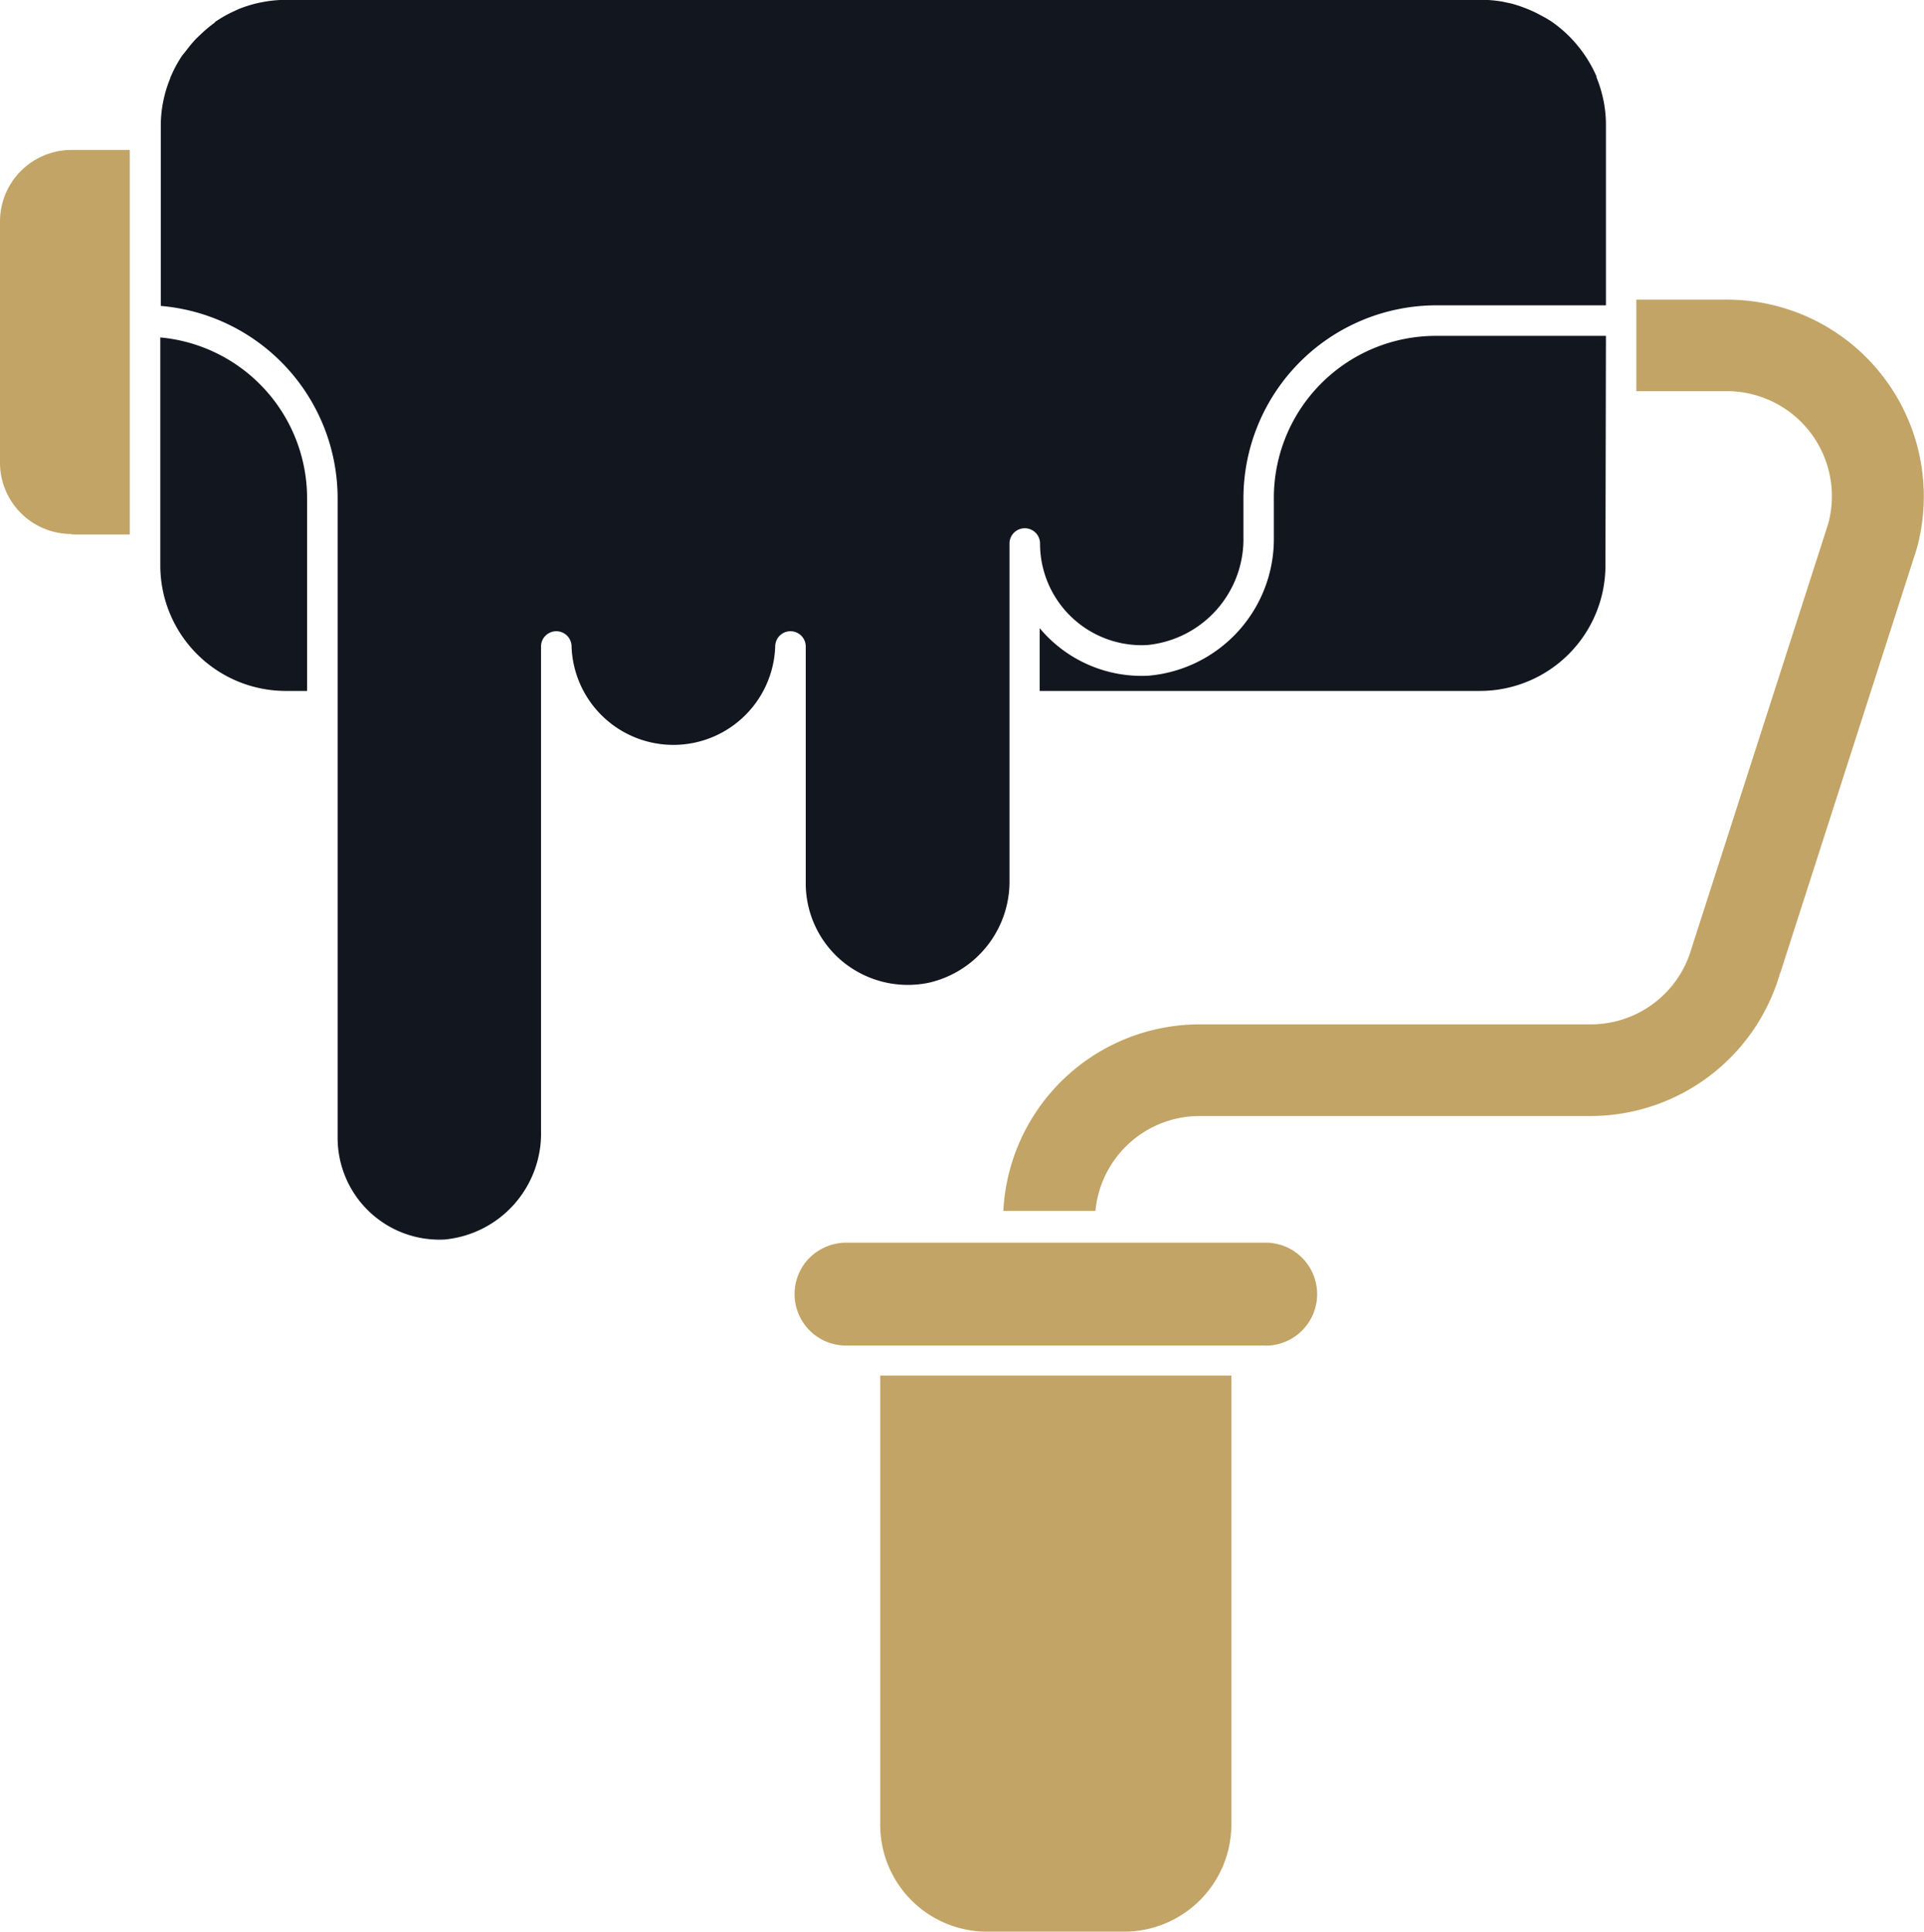<svg xmlns="http://www.w3.org/2000/svg" width="15.939" height="16" viewBox="0 0 15.939 16">
  <g id="Group_23783" data-name="Group 23783" transform="translate(-2.499 -2.377)">
    <path id="Path_23337" data-name="Path 23337" d="M41.792,17.766l1.13-3.513a1.63,1.63,0,0,0-1.57-2.066H40.6v.173s0,.005,0,.008v.577h.751a.87.87,0,0,1,.838,1.1l-1.132,3.516a.868.868,0,0,1-.834.629H36.978a1.628,1.628,0,0,0-1.622,1.545h.763a.867.867,0,0,1,.859-.786h3.246a1.636,1.636,0,0,0,1.568-1.188Z" transform="translate(-24.545 -7.328)" fill="#c2a466"/>
    <path id="Path_23338" data-name="Path 23338" d="M3.091,10.472h.483V7.287H3.091a.593.593,0,0,0-.592.592v2a.591.591,0,0,0,.592.589Z" transform="translate(0 -3.668)" fill="#c2a466"/>
    <path id="Path_23339" data-name="Path 23339" d="M7.749,13.423v1.891a1.04,1.04,0,0,0,1.04,1.037h.176v-1.6A1.338,1.338,0,0,0,7.749,13.423Z" transform="translate(-3.922 -8.251)" fill="#12161f"/>
    <path id="Path_23340" data-name="Path 23340" d="M10.908,7.732a.126.126,0,0,1,.253,0,.844.844,0,0,0,1.687,0,.126.126,0,1,1,.253,0v.49s0,0,0,0,0,0,0,0V9.692a.84.84,0,0,0,.311.654.851.851,0,0,0,.713.17.86.86,0,0,0,.664-.853V6.879a.126.126,0,1,1,.253,0,.842.842,0,0,0,.885.841.882.882,0,0,0,.8-.9V6.5A1.6,1.6,0,0,1,18.32,4.906h1.41V3.415c0-.007,0-.013,0-.02a1.04,1.04,0,0,0-.018-.175l-.006-.028a1.035,1.035,0,0,0-.054-.174l0-.008a1.084,1.084,0,0,0-.224-.33l-.012-.012a1.06,1.06,0,0,0-.119-.1.52.52,0,0,0-.049-.032c-.024-.015-.049-.027-.074-.041a1.031,1.031,0,0,0-.129-.057,1.06,1.06,0,0,0-.1-.032l-.07-.015a1.052,1.052,0,0,0-.143-.015l-.032,0H8.774a1.052,1.052,0,0,0-.166.017l-.04.008a1.032,1.032,0,0,0-.167.052l-.03.014a1.024,1.024,0,0,0-.141.077l-.016.01L8.2,2.568a1.046,1.046,0,0,0-.1.083c-.019.018-.039.036-.057.055a1.056,1.056,0,0,0-.073.088c-.012.016-.026.031-.038.048A1.037,1.037,0,0,0,7.846,3l-.009.019,0,.005a1.034,1.034,0,0,0-.079.4V4.911A1.6,1.6,0,0,1,9.223,6.5V8.222s0,0,0,0,0,0,0,0V11.8a.843.843,0,0,0,.885.844.882.882,0,0,0,.8-.9V7.732Z" transform="translate(-3.927)" fill="#12161f"/>
    <path id="Path_23341" data-name="Path 23341" d="M32.208,52.019h1.138a.889.889,0,0,0,.888-.888V47.413H31.325v3.721a.885.885,0,0,0,.883.885Z" transform="translate(-21.534 -33.642)" fill="#c2a466"/>
    <path id="Path_23342" data-name="Path 23342" d="M32.412,43.9a.426.426,0,1,0,0-.853H28.933a.434.434,0,0,0-.3.126.426.426,0,0,0,.3.726h3.479Z" transform="translate(-19.428 -30.377)" fill="#c2a466"/>
    <path id="Path_23343" data-name="Path 23343" d="M41.244,13.373h-1.41a1.342,1.342,0,0,0-1.341,1.341v.325a1.137,1.137,0,0,1-1.04,1.149,1.1,1.1,0,0,1-.9-.394v.52H40.2a1.04,1.04,0,0,0,1.04-1.037Z" transform="translate(-25.441 -8.214)" fill="#12161f"/>
  </g>
</svg>
